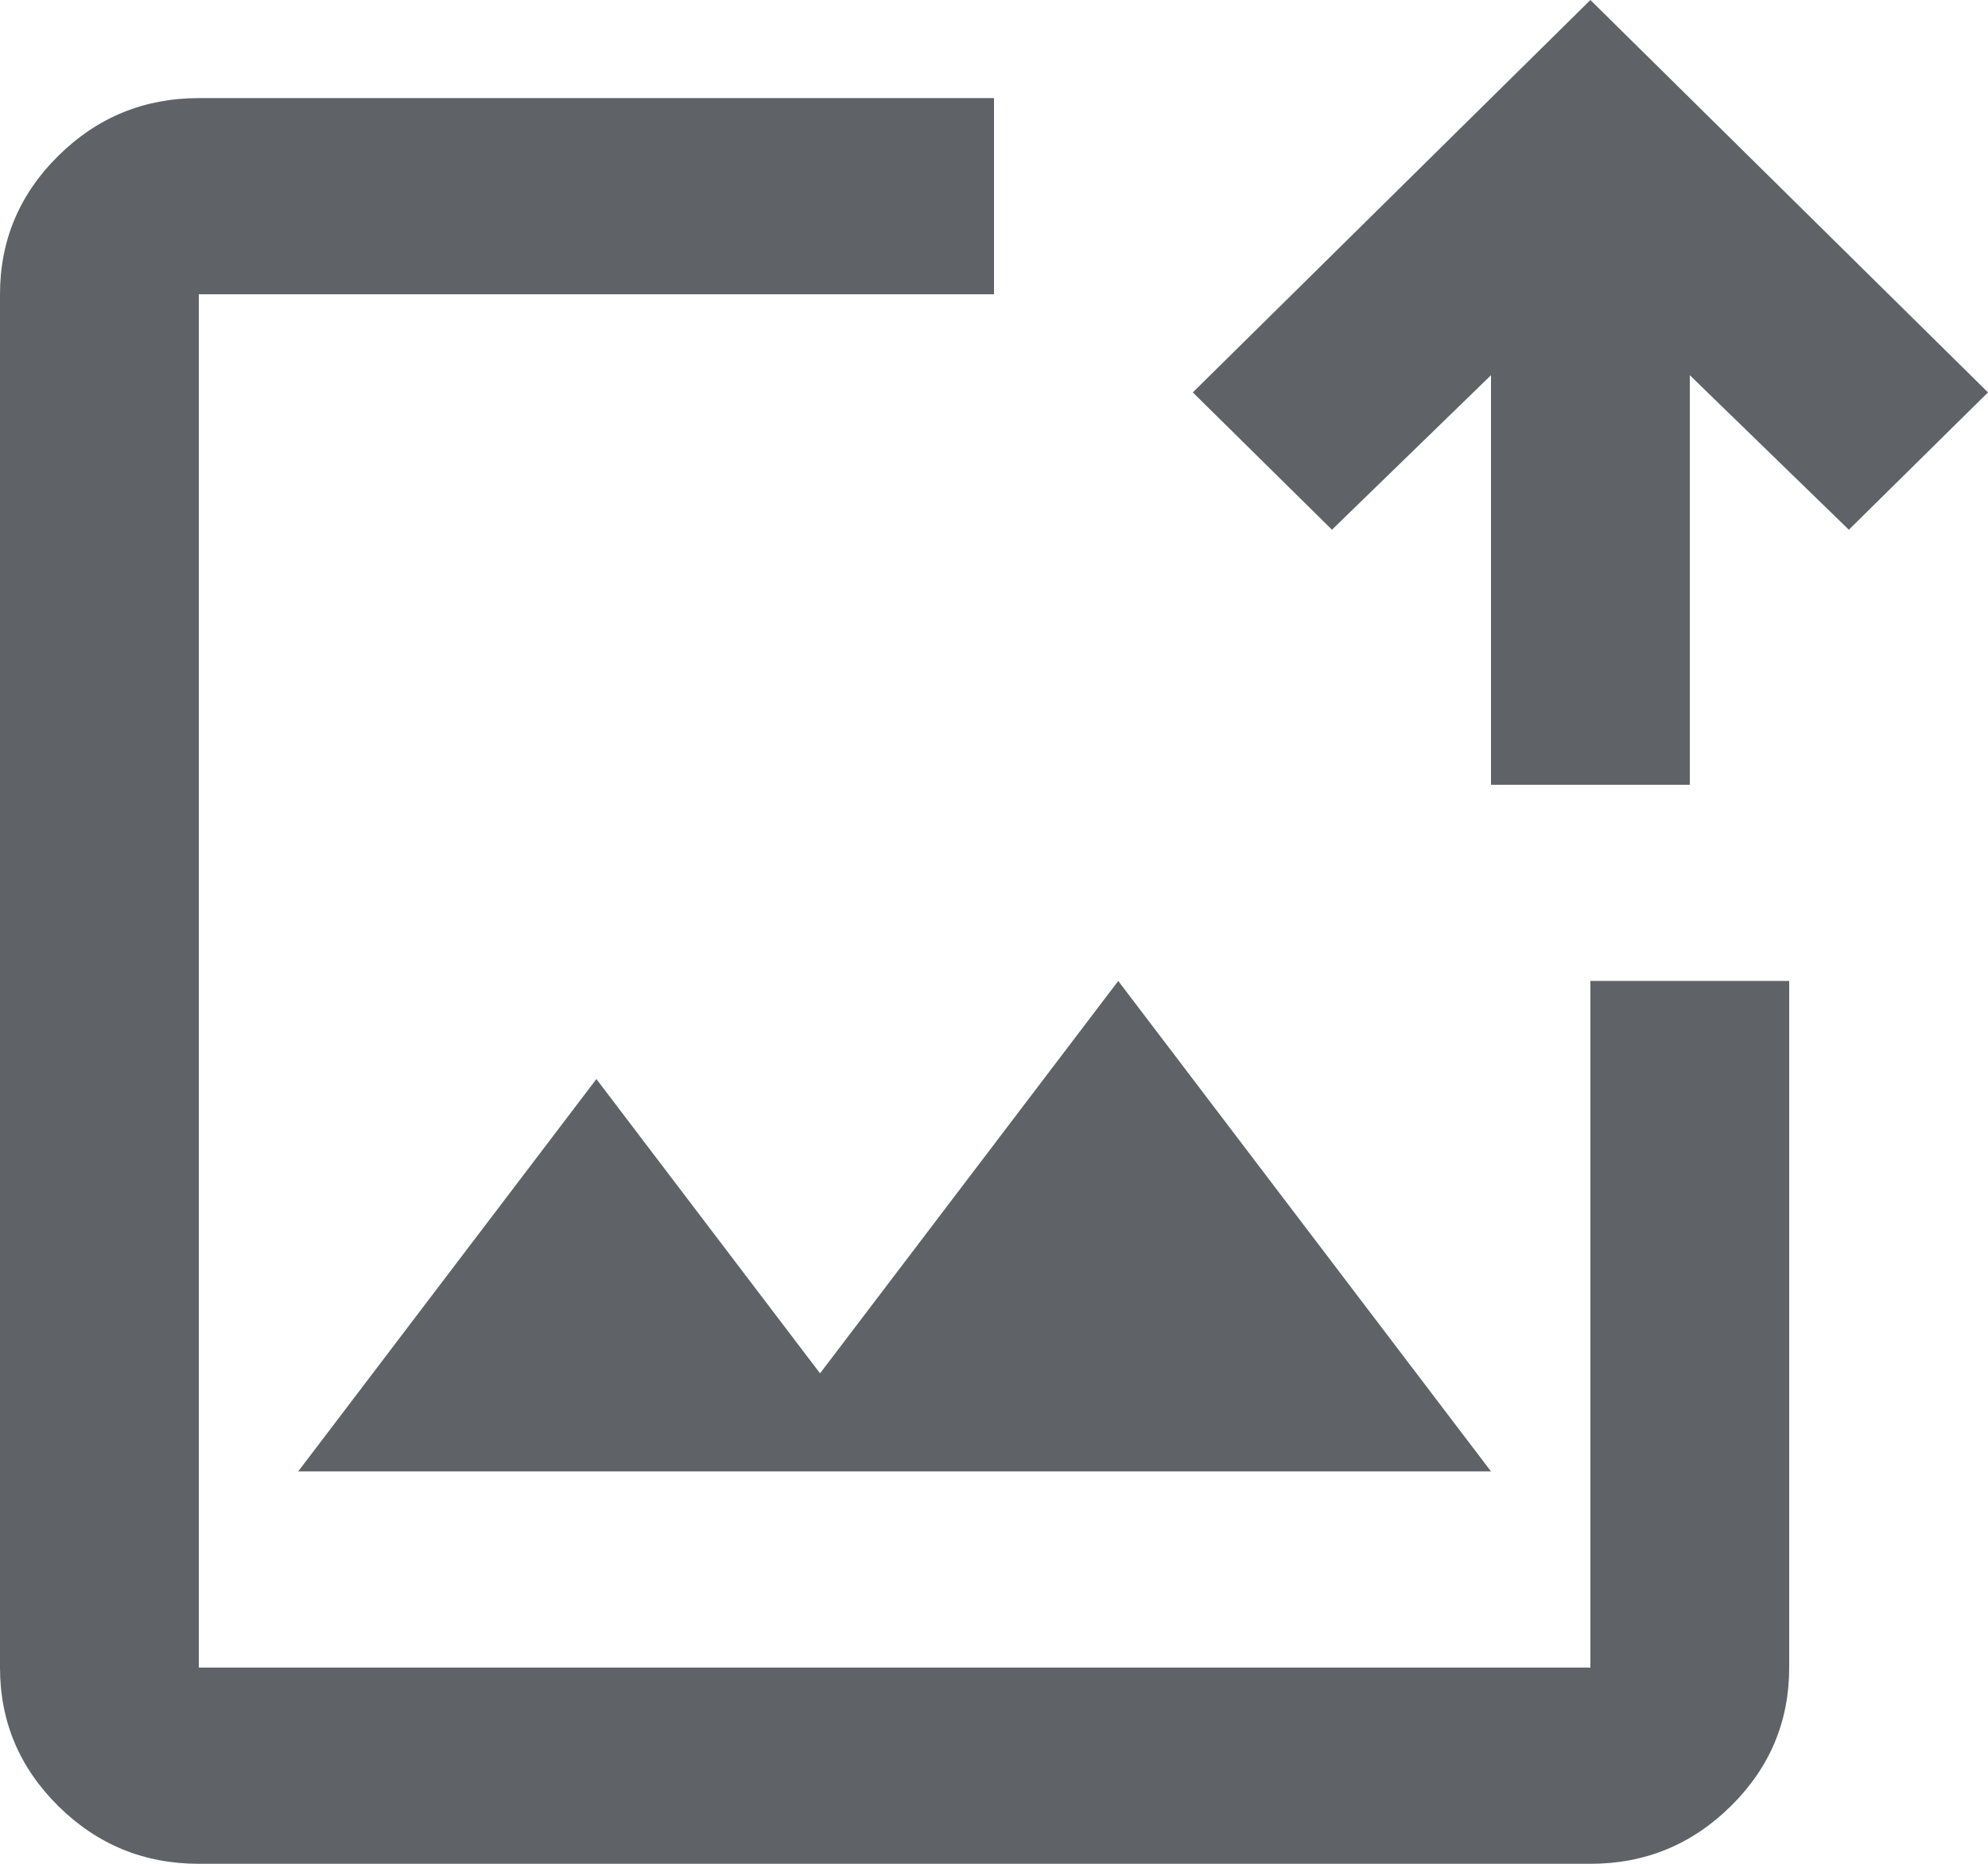 <svg width="64" height="60" viewBox="0 0 64 60" fill="none" xmlns="http://www.w3.org/2000/svg">
<path d="M6.4 60C4.64 60 3.133 59.382 1.88 58.145C0.627 56.908 0 55.421 0 53.684V9.474C0 7.737 0.627 6.25 1.88 5.013C3.133 3.776 4.64 3.158 6.4 3.158H32V9.474H6.4V53.684H51.2V31.579H57.6V53.684C57.6 55.421 56.973 56.908 55.72 58.145C54.467 59.382 52.96 60 51.2 60H6.4ZM9.6 47.368H48L36 31.579L26.4 44.211L19.2 34.737L9.6 47.368ZM48 25.263V12.079L42.88 17.053L38.4 12.632L51.2 0L64 12.632L59.52 17.053L54.4 12.079V25.263H48Z" fill="#5F6368"/>
</svg>
